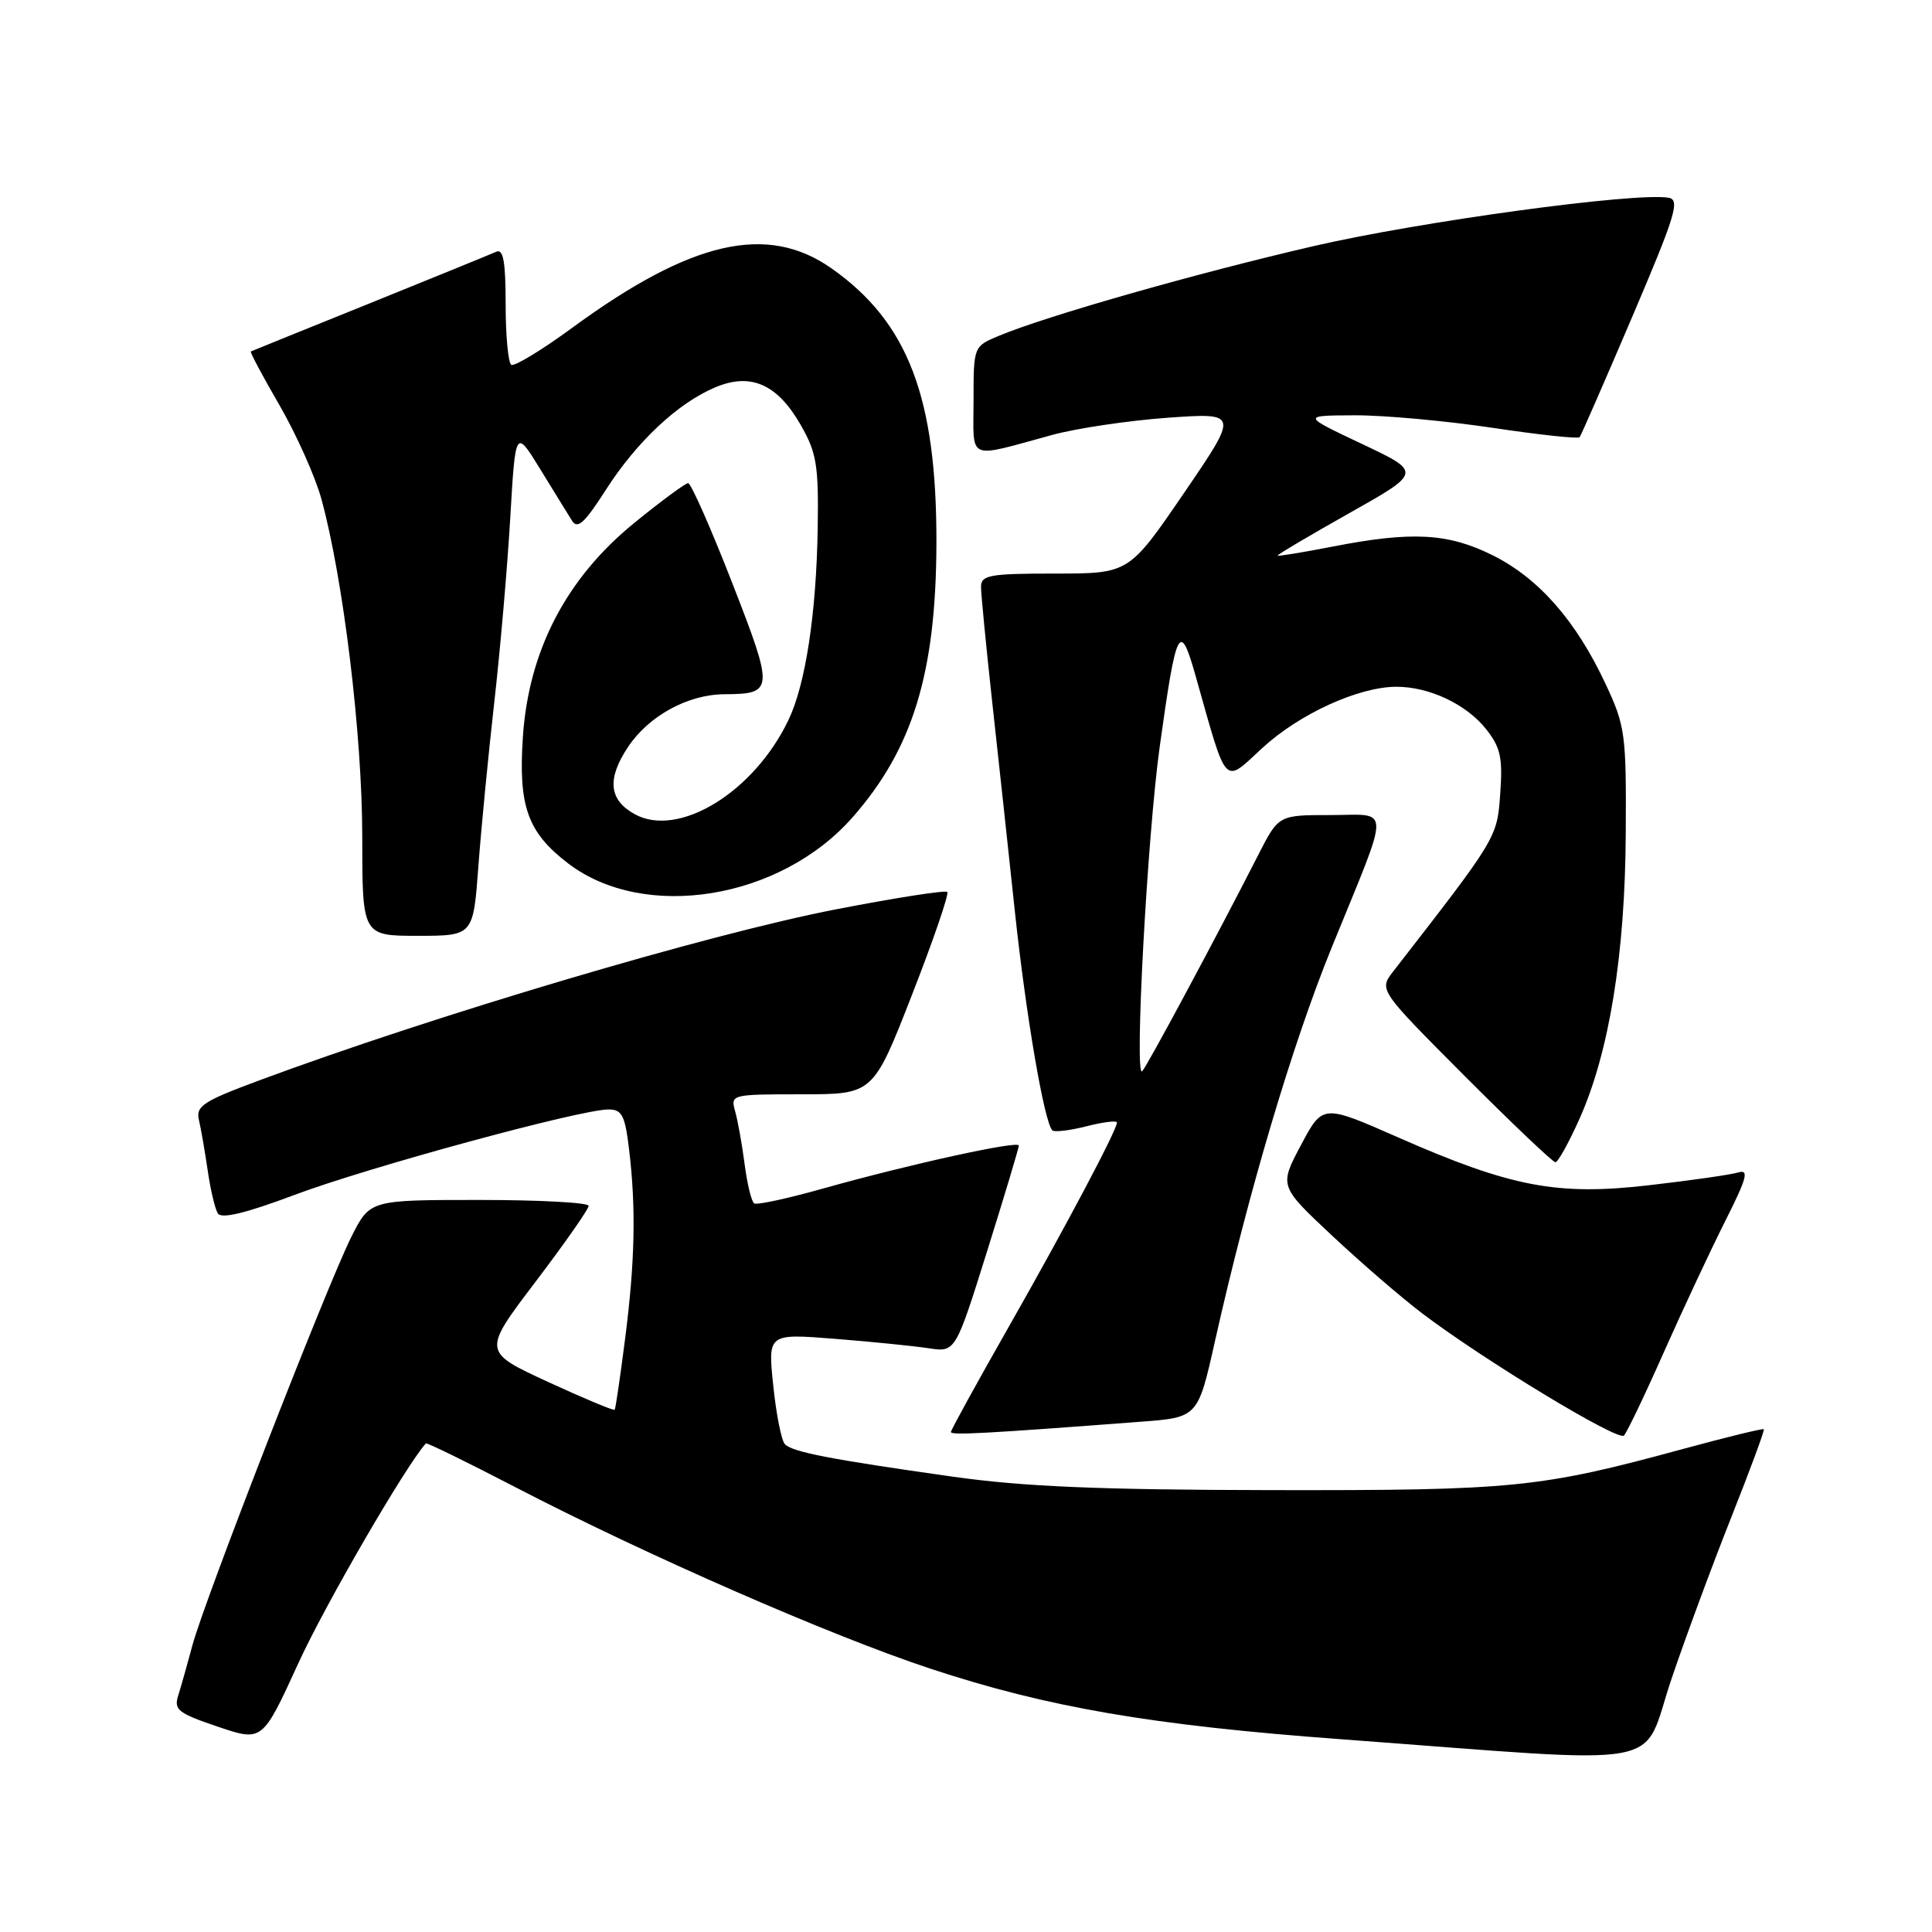 <?xml version="1.0" encoding="UTF-8" standalone="no"?>
<!DOCTYPE svg PUBLIC "-//W3C//DTD SVG 1.1//EN" "http://www.w3.org/Graphics/SVG/1.1/DTD/svg11.dtd" >
<svg xmlns="http://www.w3.org/2000/svg" xmlns:xlink="http://www.w3.org/1999/xlink" version="1.1" viewBox="0 0 256 256">
 <g >
 <path fill="currentColor"
d=" M 221.47 222.50 C 223.33 217.00 226.90 207.35 229.40 201.06 C 231.90 194.76 233.84 189.51 233.72 189.38 C 233.59 189.25 228.76 190.43 222.99 192.00 C 204.02 197.16 200.58 197.50 168.50 197.45 C 145.60 197.41 135.59 196.99 126.20 195.66 C 109.95 193.36 105.00 192.40 104.00 191.36 C 103.55 190.89 102.85 187.40 102.46 183.60 C 101.74 176.70 101.74 176.70 110.62 177.40 C 115.50 177.79 121.10 178.35 123.05 178.65 C 126.60 179.19 126.60 179.19 130.80 165.78 C 133.11 158.41 135.00 152.11 135.00 151.79 C 135.00 151.09 120.49 154.27 109.05 157.49 C 104.40 158.80 100.30 159.69 99.94 159.46 C 99.58 159.24 99.01 156.91 98.67 154.28 C 98.33 151.65 97.76 148.49 97.41 147.25 C 96.78 145.03 96.89 145.00 106.23 145.00 C 115.70 145.00 115.70 145.00 120.84 131.83 C 123.67 124.58 125.78 118.44 125.52 118.19 C 125.26 117.93 118.63 118.97 110.78 120.49 C 93.79 123.78 57.47 134.56 34.18 143.22 C 26.90 145.93 25.92 146.58 26.36 148.41 C 26.63 149.56 27.15 152.56 27.52 155.08 C 27.88 157.61 28.49 160.17 28.86 160.78 C 29.33 161.54 32.53 160.77 39.03 158.33 C 48.74 154.68 76.83 147.03 80.61 147.01 C 82.41 147.00 82.81 147.77 83.35 152.25 C 84.29 160.03 84.14 167.20 82.83 177.39 C 82.19 182.40 81.57 186.63 81.45 186.80 C 81.33 186.96 77.35 185.29 72.59 183.10 C 63.93 179.10 63.93 179.10 70.97 169.83 C 74.83 164.74 78.00 160.22 78.00 159.78 C 78.00 159.35 71.48 159.00 63.52 159.00 C 49.03 159.00 49.03 159.00 46.59 163.82 C 43.45 170.02 27.07 212.10 25.50 218.00 C 24.84 220.47 23.99 223.47 23.62 224.65 C 23.01 226.56 23.59 227.01 28.85 228.79 C 34.77 230.79 34.77 230.79 39.52 220.41 C 43.07 212.65 53.74 194.25 56.43 191.26 C 56.55 191.13 61.88 193.73 68.27 197.05 C 85.62 206.05 109.99 216.71 123.23 221.09 C 138.77 226.23 152.60 228.61 177.72 230.46 C 222.27 233.76 217.35 234.65 221.47 222.50 Z  M 220.46 179.19 C 222.98 173.52 226.63 165.72 228.57 161.86 C 231.49 156.06 231.80 154.92 230.31 155.36 C 229.31 155.66 224.00 156.42 218.50 157.05 C 206.32 158.46 200.21 157.29 185.21 150.69 C 175.26 146.31 175.26 146.31 172.38 151.74 C 169.50 157.16 169.50 157.16 176.50 163.72 C 180.35 167.33 185.75 171.99 188.50 174.07 C 196.74 180.30 214.40 191.00 215.18 190.22 C 215.57 189.82 217.95 184.86 220.46 179.19 Z  M 151.11 188.39 C 158.73 187.82 158.73 187.82 161.00 177.66 C 165.41 158.01 171.21 138.45 176.46 125.54 C 184.35 106.18 184.37 108.00 176.28 108.00 C 169.42 108.00 169.42 108.00 166.74 113.25 C 161.27 123.99 151.92 141.42 151.34 141.95 C 150.29 142.93 152.02 110.84 153.66 99.00 C 155.87 83.08 156.33 82.15 158.41 89.51 C 162.67 104.58 162.05 103.91 167.26 99.12 C 172.17 94.59 180.04 91.00 185.04 91.00 C 189.41 91.00 194.32 93.33 196.93 96.63 C 198.83 99.03 199.13 100.42 198.79 105.15 C 198.37 111.03 198.42 110.94 184.60 128.73 C 182.71 131.17 182.71 131.17 194.09 142.59 C 200.35 148.86 205.75 154.00 206.10 154.00 C 206.44 154.00 207.88 151.41 209.29 148.25 C 213.23 139.44 215.33 126.49 215.42 110.50 C 215.50 97.20 215.36 96.20 212.72 90.57 C 208.82 82.24 203.88 76.62 197.81 73.59 C 191.87 70.63 187.11 70.37 176.50 72.44 C 172.65 73.19 169.41 73.72 169.30 73.62 C 169.20 73.52 173.45 71.00 178.76 68.01 C 188.41 62.58 188.41 62.58 180.46 58.82 C 172.50 55.06 172.50 55.06 179.48 55.03 C 183.33 55.01 191.53 55.76 197.72 56.68 C 203.91 57.61 209.12 58.17 209.31 57.93 C 209.50 57.69 212.63 50.53 216.27 42.00 C 222.05 28.45 222.65 26.46 221.08 26.20 C 216.65 25.46 188.14 29.35 174.02 32.62 C 158.46 36.22 138.64 41.87 132.35 44.50 C 129.00 45.90 129.00 45.90 129.00 53.07 C 129.00 61.21 127.95 60.75 139.43 57.63 C 142.69 56.74 149.59 55.72 154.76 55.35 C 164.15 54.69 164.15 54.69 156.87 65.35 C 149.59 76.00 149.59 76.00 139.79 76.00 C 131.14 76.00 130.00 76.20 129.99 77.75 C 129.99 78.71 130.66 85.58 131.47 93.00 C 132.29 100.42 133.65 113.03 134.50 121.00 C 135.97 134.70 138.37 148.70 139.44 149.78 C 139.71 150.04 141.74 149.80 143.96 149.24 C 146.18 148.67 148.00 148.45 148.00 148.74 C 148.00 149.73 141.25 162.48 133.62 175.89 C 129.43 183.25 126.00 189.49 126.00 189.75 C 126.00 190.20 130.60 189.95 151.11 188.39 Z  M 63.39 114.75 C 63.77 109.66 64.72 99.88 65.50 93.00 C 66.28 86.12 67.23 75.17 67.61 68.66 C 68.30 56.82 68.30 56.82 71.58 62.16 C 73.38 65.10 75.28 68.17 75.79 68.99 C 76.52 70.17 77.46 69.31 80.27 64.92 C 84.38 58.50 89.85 53.38 94.81 51.31 C 99.50 49.35 103.00 50.90 106.10 56.31 C 108.21 60.00 108.48 61.64 108.35 70.00 C 108.17 81.23 106.75 90.63 104.50 95.35 C 99.94 104.97 89.88 111.12 84.06 107.86 C 80.67 105.97 80.41 103.18 83.23 98.96 C 85.98 94.84 91.17 92.01 96.00 91.99 C 102.55 91.95 102.58 91.50 96.99 77.16 C 94.17 69.92 91.55 64.01 91.18 64.02 C 90.81 64.03 87.60 66.39 84.07 69.27 C 75.07 76.58 70.07 86.15 69.29 97.57 C 68.66 106.83 69.89 110.29 75.30 114.42 C 85.39 122.11 103.37 119.20 112.95 108.32 C 120.95 99.23 124.03 89.18 124.08 72.02 C 124.13 52.66 120.33 42.70 110.18 35.56 C 101.65 29.57 91.59 31.88 75.80 43.45 C 71.79 46.39 68.16 48.59 67.75 48.34 C 67.34 48.09 67.00 44.49 67.00 40.33 C 67.00 34.66 66.69 32.93 65.75 33.36 C 65.06 33.67 57.53 36.74 49.00 40.19 C 40.47 43.63 33.38 46.50 33.24 46.57 C 33.09 46.64 34.81 49.86 37.05 53.72 C 39.28 57.59 41.78 63.17 42.59 66.13 C 45.49 76.72 47.99 97.35 48.00 110.75 C 48.00 124.00 48.00 124.00 55.36 124.00 C 62.71 124.00 62.71 124.00 63.39 114.75 Z "/>
</g>
</svg>